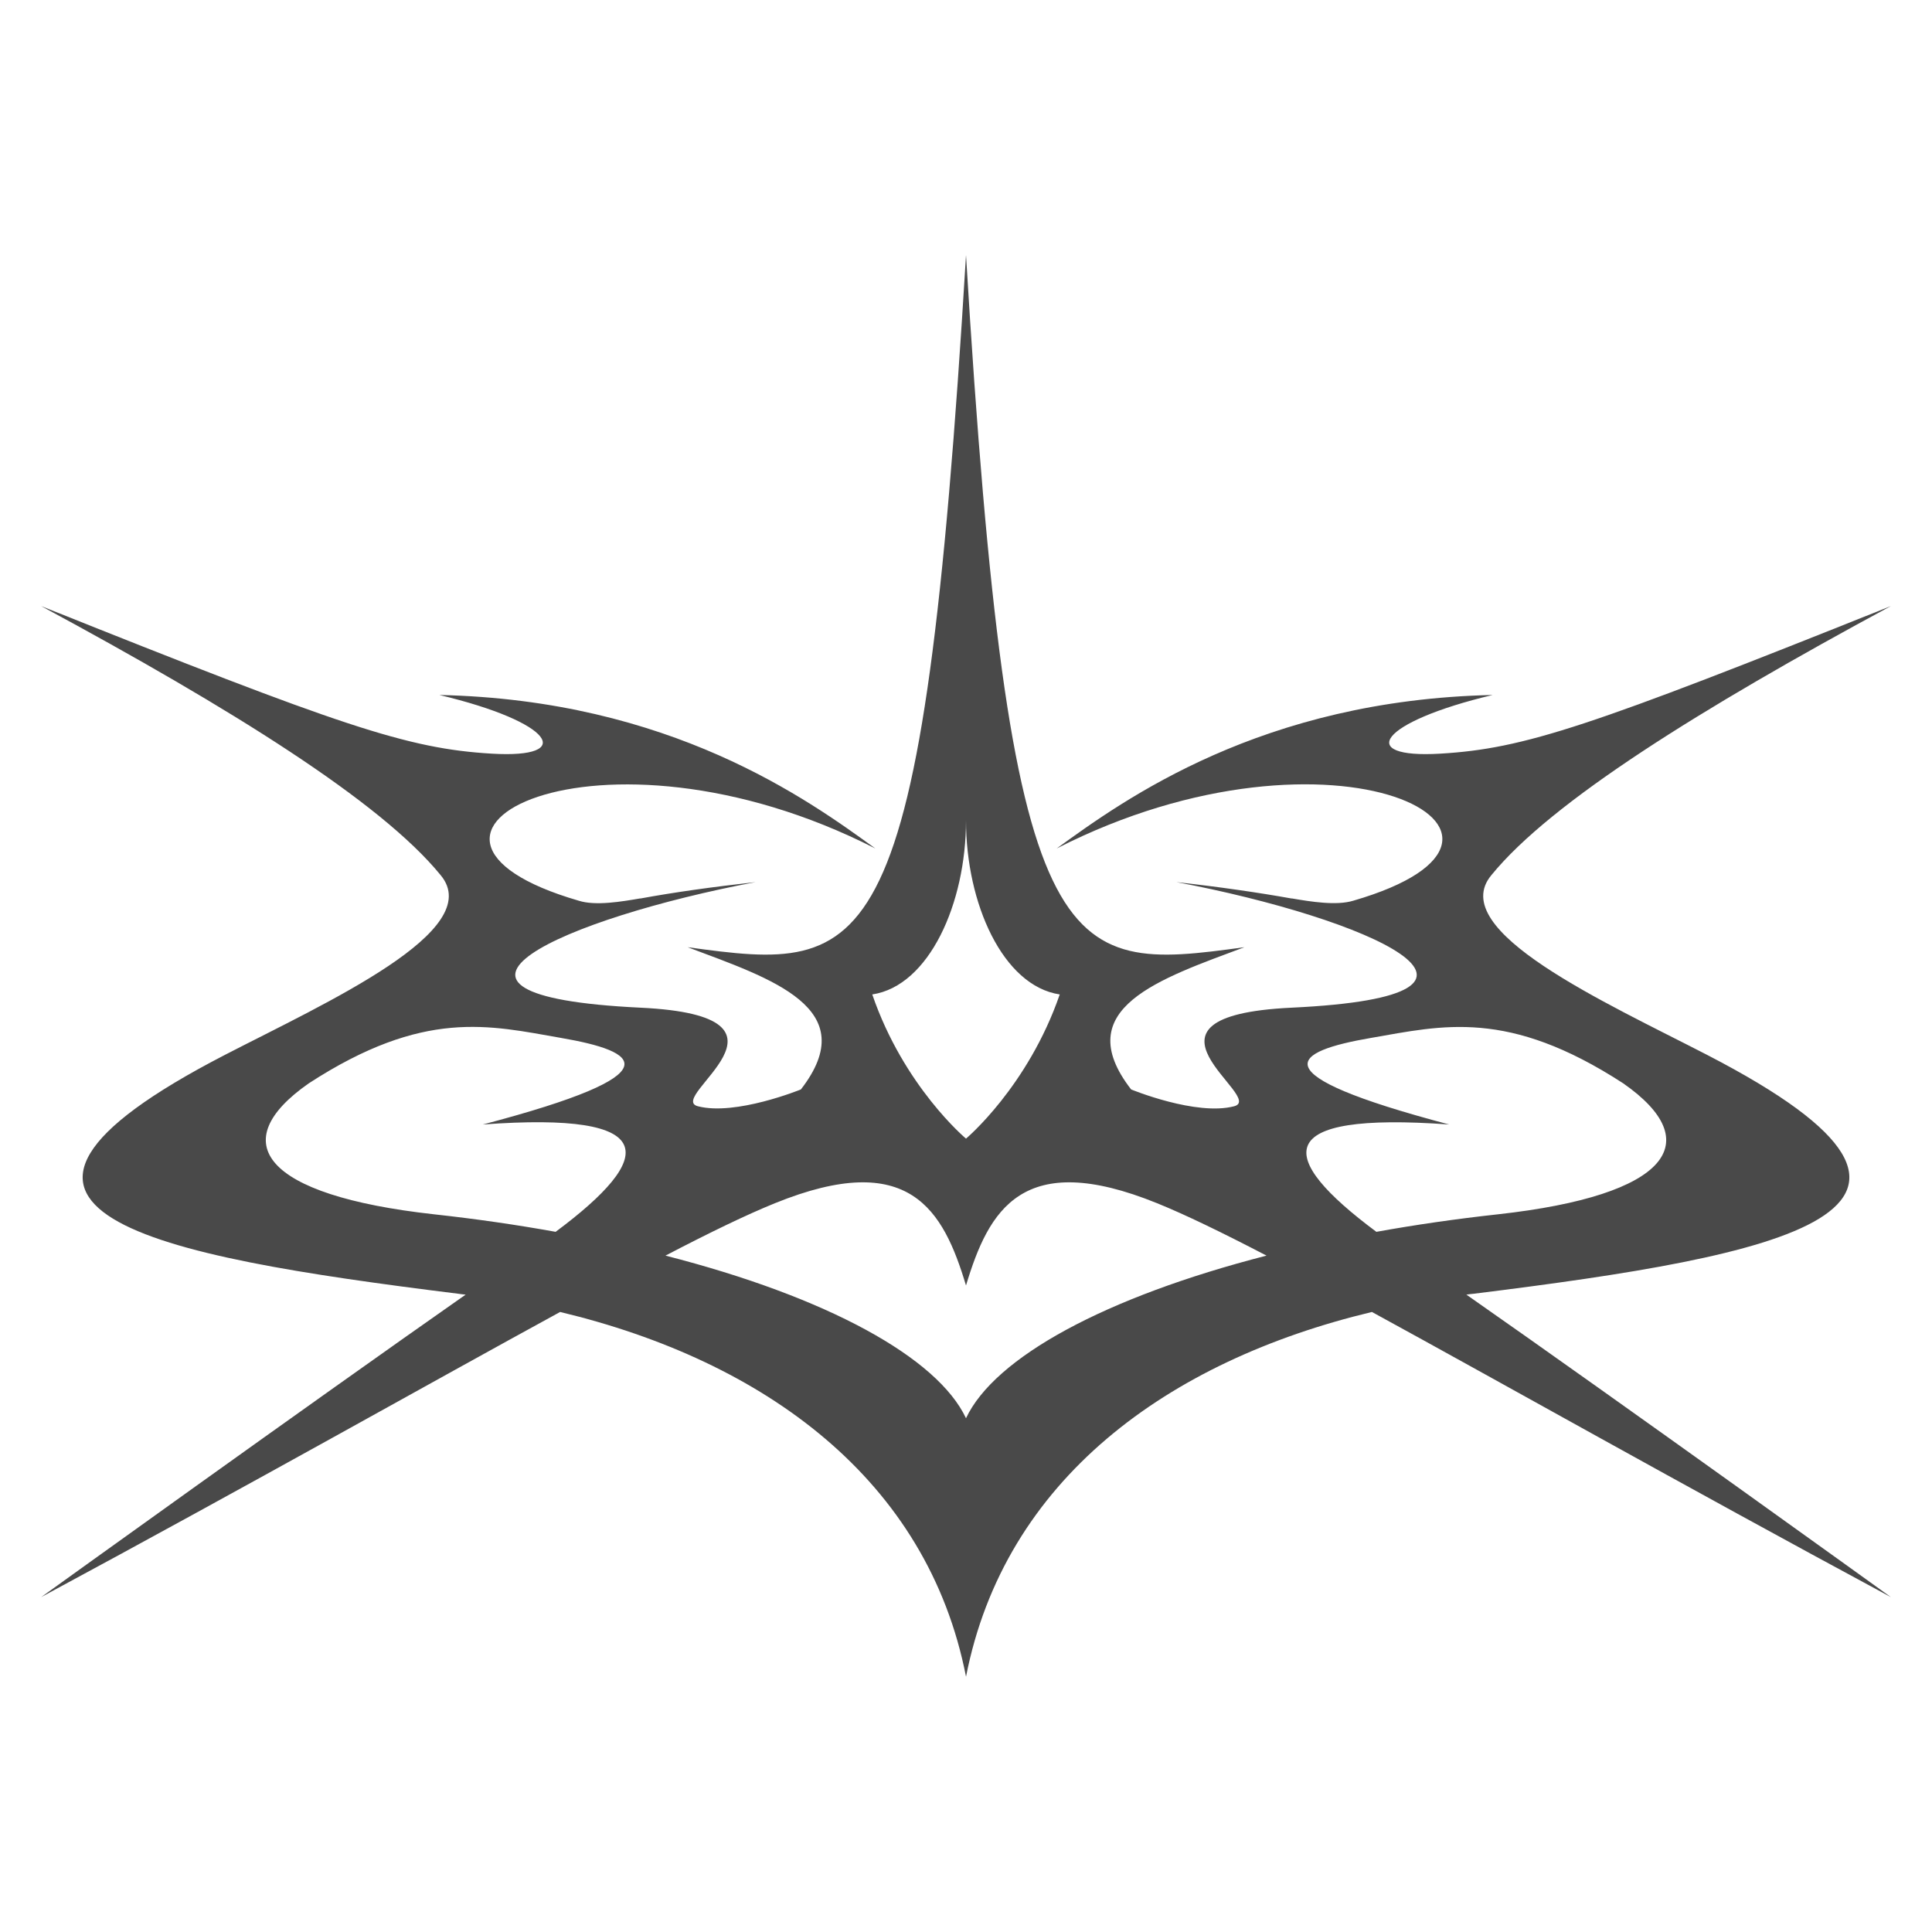<svg id="Calque_4" data-name="Calque 4" xmlns="http://www.w3.org/2000/svg" version="1.1" viewBox="0 0 1080 1080">
  <path class="cls-1" d="M823.9,723.2c171.6-21.3,299.4-46.1,130.6-133.4-56.9-29.4-146.7-69.6-120.8-100.6,33.4-41,116.9-93,223.3-150.4-168.2,67.3-204.5,79.7-251.9,82.5-47.3,2.8-34.6-17.6,29.3-32.8-129.1,2.8-205.8,58.3-243.7,85.8,155.4-79.3,292.5-7.6,165.8,29.2-9.5,2.9-24,.5-34.5-1.3,0,0,.1,0,.2.1-19-3.4-40.4-6.5-64.6-9.2,106.6,20.1,205.6,63.5,64.4,70.2-98.7,4.7-13.7,50.3-32.1,55.1-21.2,5.6-57.6-9.4-57.6-9.4-35.2-45.4,16.4-61.9,63.3-79.5-102.6,14.1-131.4,14.8-155.6-386.9h0s0,0,0,0c-24.2,401.7-53,401-155.6,386.9,46.8,17.6,98.5,34.1,63.3,79.5,0,0-36.5,14.9-57.6,9.4-18.3-4.8,66.6-50.4-32.1-55.1-141.2-6.8-42.2-50.1,64.4-70.2-24.2,2.7-45.6,5.7-64.6,9.2,0,0,.1,0,.2-.1-10.5,1.8-25.1,4.3-34.5,1.3-126.7-36.8,10.4-108.4,165.8-29.2-37.9-27.5-114.6-83-243.7-85.8,63.9,15.2,76.6,35.6,29.3,32.8-47.3-2.8-83.7-15.2-251.9-82.5,106.4,57.4,189.9,109.4,223.3,150.4,25.9,31-63.9,71.2-120.8,100.6-168.8,87.3-41,112.1,130.6,133.4,1.4.2,2.8.4,4.2.5-85.3,59.7-237.3,169.1-237.3,169.1,120.1-64.7,217.2-119.6,290.1-159.4,114.4,27.4,205.4,93.8,226.9,203.9h0s0,0,0,0c21.5-110.1,112.5-176.5,226.9-203.9,72.9,39.8,170,94.7,290.1,159.4,0,0-152-109.5-237.3-169.1,1.4-.2,2.8-.4,4.2-.5ZM310.6,688.6c-21.6-3.9-44.3-7.2-68-9.8-95.7-10.6-117-40.4-70-73.2,64.5-41.9,100.9-32.4,141-25.4,43.6,7.5,64.7,19.9-43.7,48.4,100.4-7.4,96.7,18.3,40.7,60ZM540,458.6c0,46.4,20.6,92.5,52.4,97.3-17.8,51.6-52.4,80.6-52.4,80.6,0,0-34.7-29-52.4-80.6,31.8-4.8,52.4-50.9,52.4-97.3ZM540,792.8s0,0,0,0h0c-16-34-77.7-67.8-168-90.9,24.9-13,45.4-22.9,61.2-29.3,75.2-30.5,94.1,3.7,106.8,46,0-.2,0-.4,0-.7v.7c12.7-42.3,31.6-76.5,106.8-46,15.8,6.4,36.2,16.3,61.2,29.3-90.3,23.2-152,56.9-168,90.9ZM810.1,628.6c-108.3-28.6-87.3-40.9-43.7-48.4,40-6.9,76.5-16.5,141,25.4,47,32.8,25.7,62.6-70,73.2-23.7,2.6-46.4,5.9-68,9.8-56-41.7-59.7-67.3,40.7-60Z" fill="#494949"></path>
</svg>